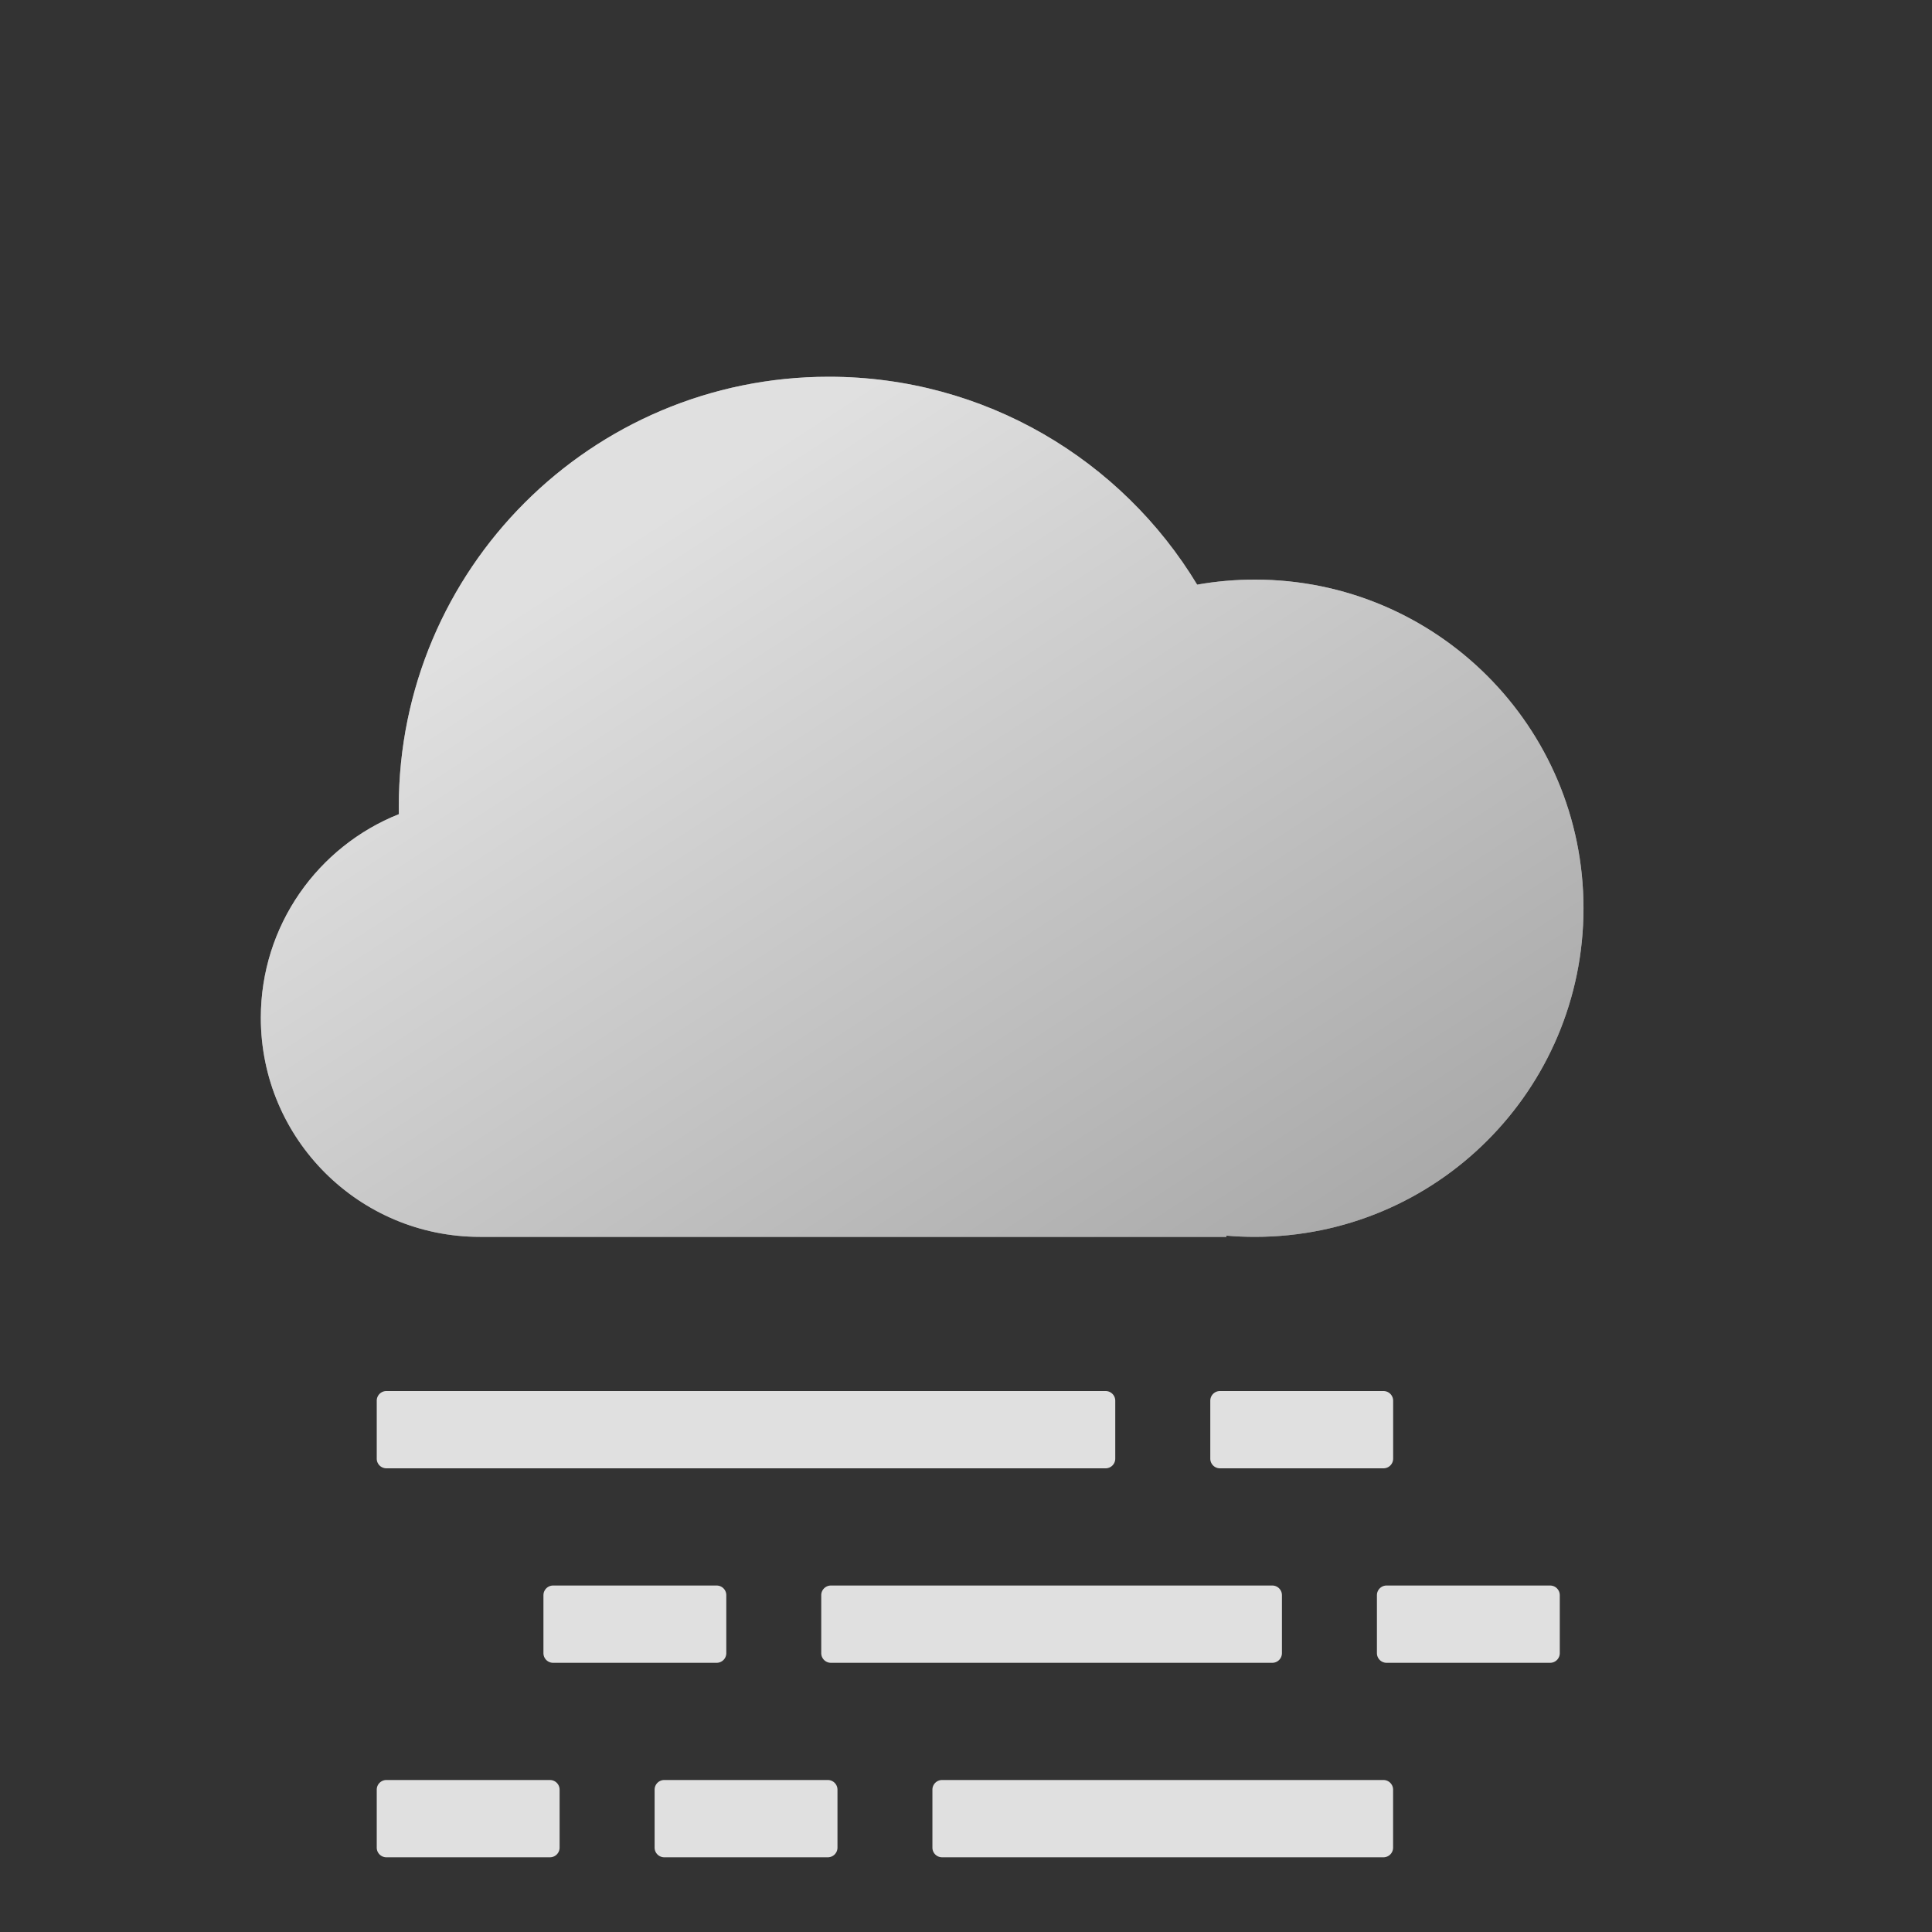 <svg width="200" height="200" viewBox="0 0 200 200" fill="none" xmlns="http://www.w3.org/2000/svg">
    <rect x="0" y="0" width="200" height="200" fill="#333333" stroke="none"/>
    <path fill-rule="evenodd" clip-rule="evenodd" d="M41.281 83.52c0 .255.002.51.007.763C32.916 87.619 27 95.799 27 105.36c0 12.526 10.154 22.68 22.68 22.68h77.28v-.126c.97.084 1.951.126 2.943.126 18.789 0 34.02-15.231 34.02-34.02S148.692 60 129.903 60c-2.038 0-4.034.18-5.974.523C116.132 47.623 101.974 39 85.801 39c-24.587 0-44.52 19.932-44.52 44.52z" fill="#F3F3F3" fill-opacity=".5"/>
    <path fill-rule="evenodd" clip-rule="evenodd" d="M41.281 83.52c0 .255.002.51.007.763C32.916 87.619 27 95.799 27 105.36c0 12.526 10.154 22.68 22.68 22.68h77.28v-.126c.97.084 1.951.126 2.943.126 18.789 0 34.02-15.231 34.02-34.02S148.692 60 129.903 60c-2.038 0-4.034.18-5.974.523C116.132 47.623 101.974 39 85.801 39c-24.587 0-44.52 19.932-44.52 44.52z" fill="url(#xd2i0tr5wa)"/>
    <path fill-rule="evenodd" clip-rule="evenodd" d="M115.451 145a1 1 0 0 0-1-1H40a1 1 0 0 0-1 1v6a1 1 0 0 0 1 1h74.451a1 1 0 0 0 1-1v-6zm28.767 0a1 1 0 0 0-1-1h-16.929a1 1 0 0 0-1 1v6a1 1 0 0 0 1 1h16.929a1 1 0 0 0 1-1v-6zm-87.96 20.133a1 1 0 0 1 1-1h16.929a1 1 0 0 1 1 1v6a1 1 0 0 1-1 1h-16.93a1 1 0 0 1-1-1v-6zm47.687-1h-17.93a1 1 0 0 0-1 1v6a1 1 0 0 0 1 1h45.691a1 1 0 0 0 1-1v-6a1 1 0 0 0-1-1h-27.761zm57.523 1a1 1 0 0 0-1-1h-16.929a1 1 0 0 0-1 1v6a1 1 0 0 0 1 1h16.929a1 1 0 0 0 1-1v-6zM39 185.266a1 1 0 0 1 1-1h16.93a1 1 0 0 1 1 1v6a1 1 0 0 1-1 1H40a1 1 0 0 1-1-1v-6zm47.695 0a1 1 0 0 0-1-1h-16.93a1 1 0 0 0-1 1v6a1 1 0 0 0 1 1h16.93a1 1 0 0 0 1-1v-6zm9.828 0a1 1 0 0 1 1-1h45.69a1 1 0 0 1 1 1v6a1 1 0 0 1-1 1h-45.69a1 1 0 0 1-1-1v-6z" fill="#E0E0E0"/>
    <defs>
        <linearGradient id="xd2i0tr5wa" x1="56.871" y1="60.742" x2="127.93" y2="170.589" gradientUnits="userSpaceOnUse">
            <stop stop-color="#E0E0E0"/>
            <stop offset=".859" stop-color="#A4A4A4"/>
        </linearGradient>
    </defs>
</svg>
